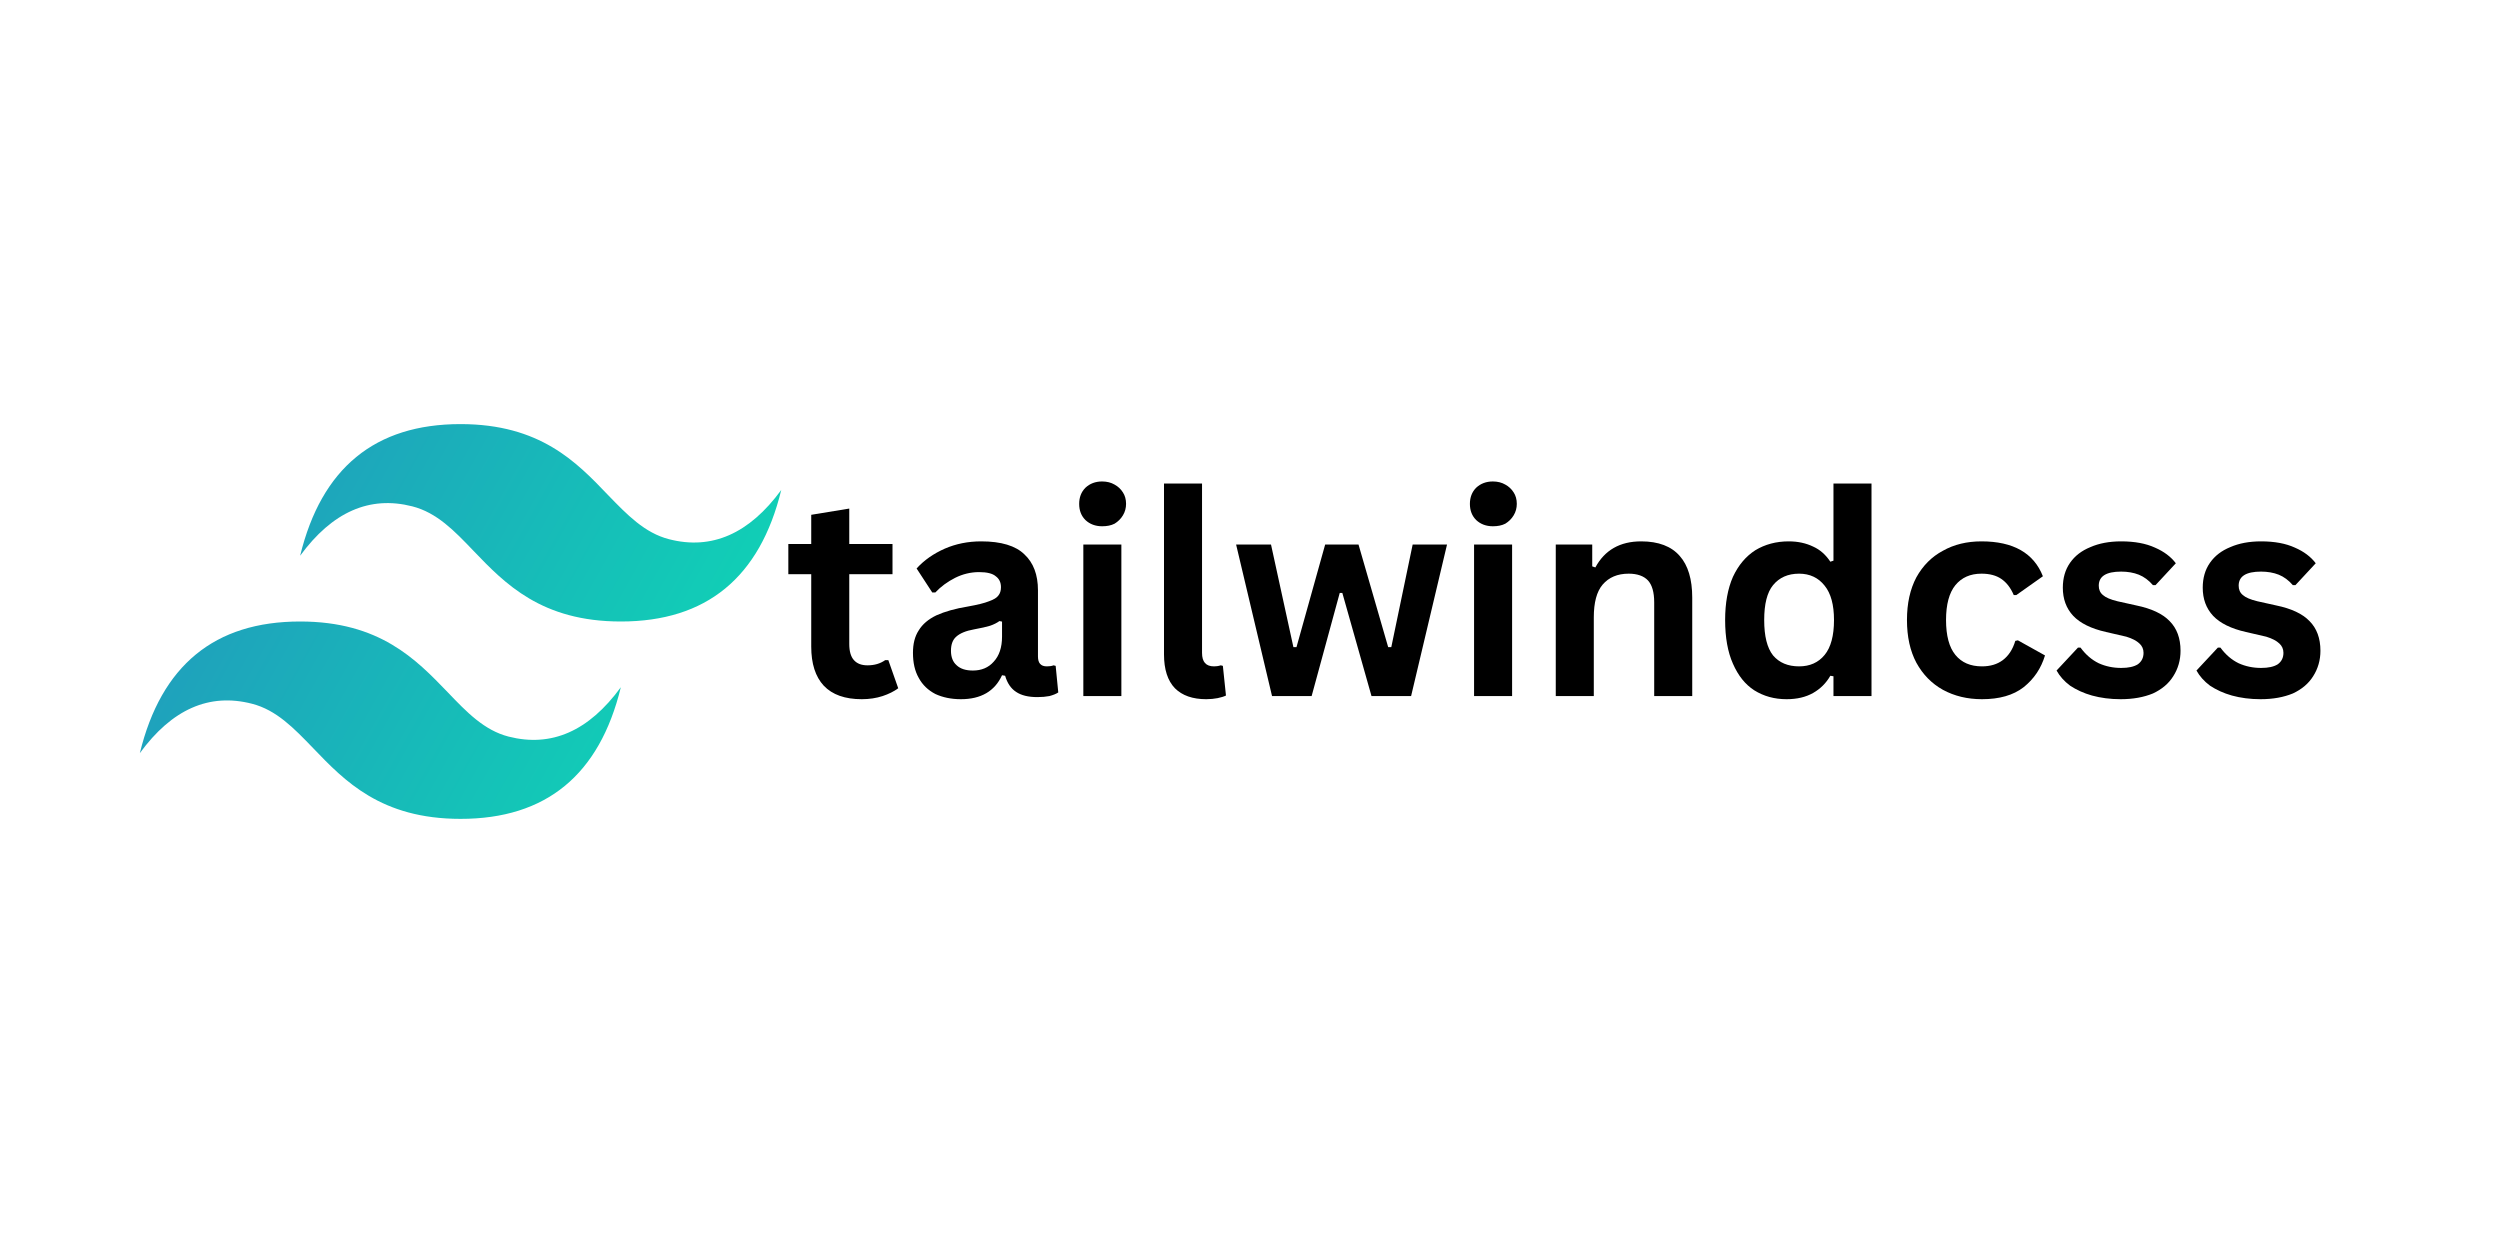 <svg xmlns="http://www.w3.org/2000/svg" xmlns:xlink="http://www.w3.org/1999/xlink" width="100" zoomAndPan="magnify" viewBox="0 0 75 37.5" height="50" preserveAspectRatio="xMidYMid meet" version="1.0"><defs><g/><clipPath id="888445a69a"><path d="M 4.195 12.723 L 23.438 12.723 L 23.438 24.566 L 4.195 24.566 Z M 4.195 12.723 " clip-rule="nonzero"/></clipPath><clipPath id="1e16224392"><path d="M 13.816 12.723 C 11.25 12.723 9.645 14.039 9.004 16.672 C 9.969 15.355 11.09 14.863 12.371 15.191 C 13.105 15.379 13.629 15.922 14.207 16.527 C 15.148 17.508 16.242 18.645 18.625 18.645 C 21.191 18.645 22.797 17.328 23.438 14.699 C 22.477 16.012 21.352 16.508 20.07 16.176 C 19.34 15.988 18.816 15.445 18.234 14.844 C 17.293 13.859 16.199 12.723 13.816 12.723 Z M 9.004 18.645 C 6.438 18.645 4.836 19.961 4.195 22.594 C 5.156 21.277 6.277 20.781 7.562 21.113 C 8.293 21.301 8.816 21.844 9.395 22.445 C 10.34 23.43 11.43 24.566 13.816 24.566 C 16.383 24.566 17.984 23.25 18.625 20.617 C 17.664 21.934 16.543 22.426 15.258 22.098 C 14.527 21.91 14.004 21.367 13.426 20.762 C 12.48 19.781 11.391 18.645 9.004 18.645 Z M 9.004 18.645 " clip-rule="nonzero"/></clipPath><linearGradient x1="-13.502" gradientTransform="matrix(0.128, 0, 0, 0.132, 4.194, 12.724)" y1="23.417" x2="138.018" gradientUnits="userSpaceOnUse" y2="110.782" id="c6756e27ec"><stop stop-opacity="1" stop-color="rgb(13.3%, 59.599%, 74.1%)" offset="0"/><stop stop-opacity="1" stop-color="rgb(13.295%, 59.612%, 74.098%)" offset="0.062"/><stop stop-opacity="1" stop-color="rgb(13.255%, 59.738%, 74.081%)" offset="0.07"/><stop stop-opacity="1" stop-color="rgb(13.184%, 59.964%, 74.052%)" offset="0.078"/><stop stop-opacity="1" stop-color="rgb(13.112%, 60.19%, 74.025%)" offset="0.086"/><stop stop-opacity="1" stop-color="rgb(13.042%, 60.414%, 73.996%)" offset="0.094"/><stop stop-opacity="1" stop-color="rgb(12.97%, 60.64%, 73.969%)" offset="0.102"/><stop stop-opacity="1" stop-color="rgb(12.898%, 60.866%, 73.94%)" offset="0.109"/><stop stop-opacity="1" stop-color="rgb(12.828%, 61.092%, 73.912%)" offset="0.117"/><stop stop-opacity="1" stop-color="rgb(12.756%, 61.317%, 73.883%)" offset="0.125"/><stop stop-opacity="1" stop-color="rgb(12.685%, 61.543%, 73.854%)" offset="0.133"/><stop stop-opacity="1" stop-color="rgb(12.613%, 61.769%, 73.827%)" offset="0.141"/><stop stop-opacity="1" stop-color="rgb(12.543%, 61.995%, 73.798%)" offset="0.148"/><stop stop-opacity="1" stop-color="rgb(12.471%, 62.221%, 73.77%)" offset="0.156"/><stop stop-opacity="1" stop-color="rgb(12.399%, 62.447%, 73.741%)" offset="0.164"/><stop stop-opacity="1" stop-color="rgb(12.329%, 62.672%, 73.714%)" offset="0.172"/><stop stop-opacity="1" stop-color="rgb(12.257%, 62.897%, 73.685%)" offset="0.18"/><stop stop-opacity="1" stop-color="rgb(12.186%, 63.123%, 73.657%)" offset="0.188"/><stop stop-opacity="1" stop-color="rgb(12.114%, 63.348%, 73.628%)" offset="0.195"/><stop stop-opacity="1" stop-color="rgb(12.044%, 63.574%, 73.599%)" offset="0.203"/><stop stop-opacity="1" stop-color="rgb(11.972%, 63.8%, 73.572%)" offset="0.211"/><stop stop-opacity="1" stop-color="rgb(11.9%, 64.026%, 73.543%)" offset="0.219"/><stop stop-opacity="1" stop-color="rgb(11.83%, 64.252%, 73.515%)" offset="0.227"/><stop stop-opacity="1" stop-color="rgb(11.758%, 64.478%, 73.486%)" offset="0.234"/><stop stop-opacity="1" stop-color="rgb(11.687%, 64.703%, 73.459%)" offset="0.242"/><stop stop-opacity="1" stop-color="rgb(11.615%, 64.929%, 73.43%)" offset="0.25"/><stop stop-opacity="1" stop-color="rgb(11.545%, 65.155%, 73.401%)" offset="0.257"/><stop stop-opacity="1" stop-color="rgb(11.51%, 65.268%, 73.387%)" offset="0.258"/><stop stop-opacity="1" stop-color="rgb(11.473%, 65.381%, 73.373%)" offset="0.266"/><stop stop-opacity="1" stop-color="rgb(11.401%, 65.605%, 73.344%)" offset="0.273"/><stop stop-opacity="1" stop-color="rgb(11.331%, 65.831%, 73.317%)" offset="0.281"/><stop stop-opacity="1" stop-color="rgb(11.259%, 66.057%, 73.288%)" offset="0.289"/><stop stop-opacity="1" stop-color="rgb(11.188%, 66.283%, 73.26%)" offset="0.297"/><stop stop-opacity="1" stop-color="rgb(11.116%, 66.508%, 73.232%)" offset="0.305"/><stop stop-opacity="1" stop-color="rgb(11.046%, 66.734%, 73.204%)" offset="0.312"/><stop stop-opacity="1" stop-color="rgb(10.974%, 66.96%, 73.175%)" offset="0.32"/><stop stop-opacity="1" stop-color="rgb(10.902%, 67.186%, 73.146%)" offset="0.328"/><stop stop-opacity="1" stop-color="rgb(10.832%, 67.412%, 73.119%)" offset="0.336"/><stop stop-opacity="1" stop-color="rgb(10.76%, 67.638%, 73.09%)" offset="0.344"/><stop stop-opacity="1" stop-color="rgb(10.689%, 67.863%, 73.062%)" offset="0.352"/><stop stop-opacity="1" stop-color="rgb(10.619%, 68.088%, 73.033%)" offset="0.359"/><stop stop-opacity="1" stop-color="rgb(10.547%, 68.314%, 73.006%)" offset="0.367"/><stop stop-opacity="1" stop-color="rgb(10.475%, 68.539%, 72.977%)" offset="0.375"/><stop stop-opacity="1" stop-color="rgb(10.403%, 68.765%, 72.948%)" offset="0.383"/><stop stop-opacity="1" stop-color="rgb(10.333%, 68.991%, 72.92%)" offset="0.391"/><stop stop-opacity="1" stop-color="rgb(10.262%, 69.217%, 72.891%)" offset="0.398"/><stop stop-opacity="1" stop-color="rgb(10.19%, 69.443%, 72.864%)" offset="0.406"/><stop stop-opacity="1" stop-color="rgb(10.12%, 69.669%, 72.835%)" offset="0.414"/><stop stop-opacity="1" stop-color="rgb(10.048%, 69.894%, 72.807%)" offset="0.422"/><stop stop-opacity="1" stop-color="rgb(9.976%, 70.12%, 72.778%)" offset="0.43"/><stop stop-opacity="1" stop-color="rgb(9.904%, 70.346%, 72.749%)" offset="0.438"/><stop stop-opacity="1" stop-color="rgb(9.834%, 70.57%, 72.722%)" offset="0.445"/><stop stop-opacity="1" stop-color="rgb(9.763%, 70.796%, 72.693%)" offset="0.453"/><stop stop-opacity="1" stop-color="rgb(9.691%, 71.022%, 72.665%)" offset="0.461"/><stop stop-opacity="1" stop-color="rgb(9.621%, 71.248%, 72.636%)" offset="0.469"/><stop stop-opacity="1" stop-color="rgb(9.549%, 71.474%, 72.609%)" offset="0.477"/><stop stop-opacity="1" stop-color="rgb(9.477%, 71.7%, 72.58%)" offset="0.484"/><stop stop-opacity="1" stop-color="rgb(9.406%, 71.925%, 72.552%)" offset="0.492"/><stop stop-opacity="1" stop-color="rgb(9.335%, 72.151%, 72.523%)" offset="0.5"/><stop stop-opacity="1" stop-color="rgb(9.264%, 72.377%, 72.495%)" offset="0.508"/><stop stop-opacity="1" stop-color="rgb(9.192%, 72.603%, 72.467%)" offset="0.516"/><stop stop-opacity="1" stop-color="rgb(9.122%, 72.829%, 72.438%)" offset="0.523"/><stop stop-opacity="1" stop-color="rgb(9.05%, 73.053%, 72.411%)" offset="0.531"/><stop stop-opacity="1" stop-color="rgb(8.978%, 73.279%, 72.382%)" offset="0.539"/><stop stop-opacity="1" stop-color="rgb(8.908%, 73.505%, 72.354%)" offset="0.547"/><stop stop-opacity="1" stop-color="rgb(8.836%, 73.73%, 72.325%)" offset="0.555"/><stop stop-opacity="1" stop-color="rgb(8.765%, 73.956%, 72.296%)" offset="0.562"/><stop stop-opacity="1" stop-color="rgb(8.693%, 74.182%, 72.269%)" offset="0.57"/><stop stop-opacity="1" stop-color="rgb(8.623%, 74.408%, 72.24%)" offset="0.578"/><stop stop-opacity="1" stop-color="rgb(8.551%, 74.634%, 72.212%)" offset="0.586"/><stop stop-opacity="1" stop-color="rgb(8.479%, 74.86%, 72.183%)" offset="0.594"/><stop stop-opacity="1" stop-color="rgb(8.409%, 75.085%, 72.156%)" offset="0.602"/><stop stop-opacity="1" stop-color="rgb(8.337%, 75.311%, 72.127%)" offset="0.609"/><stop stop-opacity="1" stop-color="rgb(8.266%, 75.537%, 72.099%)" offset="0.617"/><stop stop-opacity="1" stop-color="rgb(8.194%, 75.761%, 72.07%)" offset="0.625"/><stop stop-opacity="1" stop-color="rgb(8.124%, 75.987%, 72.041%)" offset="0.633"/><stop stop-opacity="1" stop-color="rgb(8.052%, 76.213%, 72.014%)" offset="0.641"/><stop stop-opacity="1" stop-color="rgb(7.98%, 76.439%, 71.985%)" offset="0.648"/><stop stop-opacity="1" stop-color="rgb(7.91%, 76.665%, 71.957%)" offset="0.656"/><stop stop-opacity="1" stop-color="rgb(7.838%, 76.891%, 71.928%)" offset="0.664"/><stop stop-opacity="1" stop-color="rgb(7.767%, 77.116%, 71.901%)" offset="0.672"/><stop stop-opacity="1" stop-color="rgb(7.695%, 77.342%, 71.872%)" offset="0.68"/><stop stop-opacity="1" stop-color="rgb(7.625%, 77.568%, 71.843%)" offset="0.688"/><stop stop-opacity="1" stop-color="rgb(7.553%, 77.794%, 71.815%)" offset="0.695"/><stop stop-opacity="1" stop-color="rgb(7.481%, 78.02%, 71.786%)" offset="0.703"/><stop stop-opacity="1" stop-color="rgb(7.411%, 78.244%, 71.759%)" offset="0.711"/><stop stop-opacity="1" stop-color="rgb(7.339%, 78.47%, 71.73%)" offset="0.719"/><stop stop-opacity="1" stop-color="rgb(7.268%, 78.696%, 71.703%)" offset="0.727"/><stop stop-opacity="1" stop-color="rgb(7.196%, 78.922%, 71.674%)" offset="0.734"/><stop stop-opacity="1" stop-color="rgb(7.126%, 79.147%, 71.646%)" offset="0.742"/><stop stop-opacity="1" stop-color="rgb(7.054%, 79.373%, 71.617%)" offset="0.743"/><stop stop-opacity="1" stop-color="rgb(7.019%, 79.486%, 71.603%)" offset="0.75"/><stop stop-opacity="1" stop-color="rgb(6.982%, 79.599%, 71.588%)" offset="0.758"/><stop stop-opacity="1" stop-color="rgb(6.912%, 79.825%, 71.561%)" offset="0.766"/><stop stop-opacity="1" stop-color="rgb(6.841%, 80.051%, 71.532%)" offset="0.773"/><stop stop-opacity="1" stop-color="rgb(6.769%, 80.276%, 71.504%)" offset="0.781"/><stop stop-opacity="1" stop-color="rgb(6.699%, 80.502%, 71.475%)" offset="0.789"/><stop stop-opacity="1" stop-color="rgb(6.627%, 80.727%, 71.448%)" offset="0.797"/><stop stop-opacity="1" stop-color="rgb(6.555%, 80.952%, 71.419%)" offset="0.805"/><stop stop-opacity="1" stop-color="rgb(6.483%, 81.178%, 71.39%)" offset="0.812"/><stop stop-opacity="1" stop-color="rgb(6.413%, 81.404%, 71.362%)" offset="0.82"/><stop stop-opacity="1" stop-color="rgb(6.342%, 81.63%, 71.333%)" offset="0.828"/><stop stop-opacity="1" stop-color="rgb(6.27%, 81.856%, 71.306%)" offset="0.836"/><stop stop-opacity="1" stop-color="rgb(6.2%, 82.082%, 71.277%)" offset="0.844"/><stop stop-opacity="1" stop-color="rgb(6.128%, 82.307%, 71.249%)" offset="0.852"/><stop stop-opacity="1" stop-color="rgb(6.056%, 82.533%, 71.22%)" offset="0.859"/><stop stop-opacity="1" stop-color="rgb(5.984%, 82.759%, 71.191%)" offset="0.867"/><stop stop-opacity="1" stop-color="rgb(5.914%, 82.985%, 71.164%)" offset="0.875"/><stop stop-opacity="1" stop-color="rgb(5.843%, 83.211%, 71.135%)" offset="0.883"/><stop stop-opacity="1" stop-color="rgb(5.771%, 83.435%, 71.107%)" offset="0.891"/><stop stop-opacity="1" stop-color="rgb(5.701%, 83.661%, 71.078%)" offset="0.898"/><stop stop-opacity="1" stop-color="rgb(5.629%, 83.887%, 71.051%)" offset="0.906"/><stop stop-opacity="1" stop-color="rgb(5.547%, 84.149%, 71.017%)" offset="0.938"/><stop stop-opacity="1" stop-color="rgb(5.499%, 84.299%, 70.999%)" offset="1"/></linearGradient></defs><g clip-path="url(#888445a69a)"><g clip-path="url(#1e16224392)"><path fill="url(#c6756e27ec)" d="M 4.195 12.723 L 4.195 24.566 L 23.438 24.566 L 23.438 12.723 Z M 4.195 12.723 " fill-rule="nonzero"/></g></g><g fill="#000000" fill-opacity="1"><g transform="translate(23.509, 20.882)"><g><path d="M 3.141 -1.078 L 3.438 -0.234 C 3.312 -0.141 3.156 -0.062 2.969 0 C 2.781 0.062 2.57 0.094 2.344 0.094 C 1.844 0.094 1.461 -0.039 1.203 -0.312 C 0.953 -0.582 0.828 -0.973 0.828 -1.484 L 0.828 -3.656 L 0.141 -3.656 L 0.141 -4.562 L 0.828 -4.562 L 0.828 -5.438 L 1.969 -5.625 L 1.969 -4.562 L 3.266 -4.562 L 3.266 -3.656 L 1.969 -3.656 L 1.969 -1.562 C 1.969 -1.344 2.016 -1.18 2.109 -1.078 C 2.203 -0.973 2.336 -0.922 2.516 -0.922 C 2.723 -0.922 2.898 -0.973 3.047 -1.078 Z M 3.141 -1.078 "/></g></g></g><g fill="#000000" fill-opacity="1"><g transform="translate(27.045, 20.882)"><g><path d="M 1.781 0.094 C 1.488 0.094 1.234 0.039 1.016 -0.062 C 0.797 -0.176 0.629 -0.336 0.516 -0.547 C 0.398 -0.754 0.344 -1.004 0.344 -1.297 C 0.344 -1.566 0.398 -1.789 0.516 -1.969 C 0.629 -2.156 0.805 -2.305 1.047 -2.422 C 1.297 -2.535 1.613 -2.625 2 -2.688 C 2.281 -2.738 2.488 -2.789 2.625 -2.844 C 2.77 -2.895 2.863 -2.953 2.906 -3.016 C 2.957 -3.078 2.984 -3.16 2.984 -3.266 C 2.984 -3.41 2.93 -3.52 2.828 -3.594 C 2.734 -3.676 2.566 -3.719 2.328 -3.719 C 2.078 -3.719 1.836 -3.66 1.609 -3.547 C 1.379 -3.43 1.18 -3.285 1.016 -3.109 L 0.922 -3.109 L 0.453 -3.828 C 0.68 -4.078 0.961 -4.273 1.297 -4.422 C 1.629 -4.566 1.992 -4.641 2.391 -4.641 C 2.992 -4.641 3.426 -4.508 3.688 -4.25 C 3.957 -4 4.094 -3.641 4.094 -3.172 L 4.094 -1.188 C 4.094 -0.988 4.18 -0.891 4.359 -0.891 C 4.43 -0.891 4.5 -0.898 4.562 -0.922 L 4.625 -0.906 L 4.703 -0.109 C 4.641 -0.066 4.551 -0.031 4.438 0 C 4.332 0.02 4.211 0.031 4.078 0.031 C 3.805 0.031 3.594 -0.02 3.438 -0.125 C 3.281 -0.227 3.172 -0.391 3.109 -0.609 L 3.016 -0.625 C 2.797 -0.145 2.383 0.094 1.781 0.094 Z M 2.141 -0.766 C 2.398 -0.766 2.609 -0.852 2.766 -1.031 C 2.93 -1.207 3.016 -1.457 3.016 -1.781 L 3.016 -2.234 L 2.938 -2.25 C 2.863 -2.195 2.77 -2.148 2.656 -2.109 C 2.551 -2.078 2.391 -2.039 2.172 -2 C 1.93 -1.957 1.754 -1.883 1.641 -1.781 C 1.535 -1.688 1.484 -1.547 1.484 -1.359 C 1.484 -1.172 1.539 -1.023 1.656 -0.922 C 1.77 -0.816 1.93 -0.766 2.141 -0.766 Z M 2.141 -0.766 "/></g></g></g><g fill="#000000" fill-opacity="1"><g transform="translate(31.844, 20.882)"><g><path d="M 1.219 -5.094 C 1.02 -5.094 0.852 -5.156 0.719 -5.281 C 0.594 -5.406 0.531 -5.566 0.531 -5.766 C 0.531 -5.961 0.594 -6.125 0.719 -6.25 C 0.852 -6.375 1.02 -6.438 1.219 -6.438 C 1.363 -6.438 1.488 -6.406 1.594 -6.344 C 1.695 -6.289 1.781 -6.211 1.844 -6.109 C 1.906 -6.016 1.938 -5.898 1.938 -5.766 C 1.938 -5.641 1.906 -5.523 1.844 -5.422 C 1.781 -5.316 1.695 -5.234 1.594 -5.172 C 1.488 -5.117 1.363 -5.094 1.219 -5.094 Z M 0.656 0 L 0.656 -4.547 L 1.797 -4.547 L 1.797 0 Z M 0.656 0 "/></g></g></g><g fill="#000000" fill-opacity="1"><g transform="translate(34.295, 20.882)"><g><path d="M 1.891 0.094 C 1.484 0.094 1.172 -0.016 0.953 -0.234 C 0.734 -0.461 0.625 -0.801 0.625 -1.25 L 0.625 -6.375 L 1.766 -6.375 L 1.766 -1.297 C 1.766 -1.023 1.883 -0.891 2.125 -0.891 C 2.188 -0.891 2.254 -0.898 2.328 -0.922 L 2.391 -0.906 L 2.484 -0.016 C 2.422 0.016 2.336 0.039 2.234 0.062 C 2.129 0.082 2.016 0.094 1.891 0.094 Z M 1.891 0.094 "/></g></g></g><g fill="#000000" fill-opacity="1"><g transform="translate(36.911, 20.882)"><g><path d="M 2.438 0 L 1.25 0 L 0.172 -4.547 L 1.219 -4.547 L 1.891 -1.469 L 1.984 -1.469 L 2.844 -4.547 L 3.844 -4.547 L 4.734 -1.469 L 4.828 -1.469 L 5.469 -4.547 L 6.5 -4.547 L 5.422 0 L 4.234 0 L 3.359 -3.094 L 3.281 -3.094 Z M 2.438 0 "/></g></g></g><g fill="#000000" fill-opacity="1"><g transform="translate(43.566, 20.882)"><g><path d="M 1.219 -5.094 C 1.02 -5.094 0.852 -5.156 0.719 -5.281 C 0.594 -5.406 0.531 -5.566 0.531 -5.766 C 0.531 -5.961 0.594 -6.125 0.719 -6.25 C 0.852 -6.375 1.02 -6.438 1.219 -6.438 C 1.363 -6.438 1.488 -6.406 1.594 -6.344 C 1.695 -6.289 1.781 -6.211 1.844 -6.109 C 1.906 -6.016 1.938 -5.898 1.938 -5.766 C 1.938 -5.641 1.906 -5.523 1.844 -5.422 C 1.781 -5.316 1.695 -5.234 1.594 -5.172 C 1.488 -5.117 1.363 -5.094 1.219 -5.094 Z M 0.656 0 L 0.656 -4.547 L 1.797 -4.547 L 1.797 0 Z M 0.656 0 "/></g></g></g><g fill="#000000" fill-opacity="1"><g transform="translate(46.017, 20.882)"><g><path d="M 0.656 0 L 0.656 -4.547 L 1.75 -4.547 L 1.75 -3.891 L 1.844 -3.859 C 2.125 -4.379 2.582 -4.641 3.219 -4.641 C 3.738 -4.641 4.125 -4.492 4.375 -4.203 C 4.625 -3.922 4.75 -3.504 4.75 -2.953 L 4.75 0 L 3.609 0 L 3.609 -2.812 C 3.609 -3.113 3.547 -3.332 3.422 -3.469 C 3.297 -3.602 3.102 -3.672 2.844 -3.672 C 2.508 -3.672 2.25 -3.562 2.062 -3.344 C 1.883 -3.133 1.797 -2.805 1.797 -2.359 L 1.797 0 Z M 0.656 0 "/></g></g></g><g fill="#000000" fill-opacity="1"><g transform="translate(51.348, 20.882)"><g><path d="M 2.25 0.094 C 1.883 0.094 1.562 0.004 1.281 -0.172 C 1.008 -0.348 0.797 -0.613 0.641 -0.969 C 0.484 -1.32 0.406 -1.758 0.406 -2.281 C 0.406 -2.789 0.484 -3.223 0.641 -3.578 C 0.805 -3.93 1.031 -4.195 1.312 -4.375 C 1.602 -4.551 1.938 -4.641 2.312 -4.641 C 2.594 -4.641 2.836 -4.586 3.047 -4.484 C 3.254 -4.391 3.426 -4.238 3.562 -4.031 L 3.656 -4.062 L 3.656 -6.375 L 4.797 -6.375 L 4.797 0 L 3.656 0 L 3.656 -0.594 L 3.562 -0.609 C 3.438 -0.391 3.266 -0.219 3.047 -0.094 C 2.828 0.031 2.562 0.094 2.25 0.094 Z M 2.625 -0.891 C 2.945 -0.891 3.203 -1.004 3.391 -1.234 C 3.578 -1.461 3.672 -1.812 3.672 -2.281 C 3.672 -2.738 3.578 -3.082 3.391 -3.312 C 3.203 -3.551 2.945 -3.672 2.625 -3.672 C 2.289 -3.672 2.031 -3.555 1.844 -3.328 C 1.664 -3.109 1.578 -2.758 1.578 -2.281 C 1.578 -1.801 1.664 -1.445 1.844 -1.219 C 2.031 -1 2.289 -0.891 2.625 -0.891 Z M 2.625 -0.891 "/></g></g></g><g fill="#000000" fill-opacity="1"><g transform="translate(56.803, 20.882)"><g><path d="M 2.656 0.094 C 2.219 0.094 1.828 0 1.484 -0.188 C 1.148 -0.375 0.883 -0.645 0.688 -1 C 0.5 -1.352 0.406 -1.781 0.406 -2.281 C 0.406 -2.781 0.5 -3.207 0.688 -3.562 C 0.883 -3.914 1.148 -4.18 1.484 -4.359 C 1.816 -4.547 2.203 -4.641 2.641 -4.641 C 3.598 -4.641 4.211 -4.289 4.484 -3.594 L 3.688 -3.031 L 3.609 -3.031 C 3.516 -3.25 3.391 -3.41 3.234 -3.516 C 3.086 -3.617 2.891 -3.672 2.641 -3.672 C 2.305 -3.672 2.047 -3.555 1.859 -3.328 C 1.672 -3.098 1.578 -2.75 1.578 -2.281 C 1.578 -1.812 1.672 -1.461 1.859 -1.234 C 2.047 -1.004 2.312 -0.891 2.656 -0.891 C 2.906 -0.891 3.113 -0.953 3.281 -1.078 C 3.457 -1.211 3.582 -1.406 3.656 -1.656 L 3.734 -1.672 L 4.547 -1.219 C 4.43 -0.832 4.219 -0.516 3.906 -0.266 C 3.594 -0.023 3.176 0.094 2.656 0.094 Z M 2.656 0.094 "/></g></g></g><g fill="#000000" fill-opacity="1"><g transform="translate(61.494, 20.882)"><g><path d="M 2.125 0.094 C 1.812 0.094 1.523 0.055 1.266 -0.016 C 1.016 -0.086 0.797 -0.188 0.609 -0.312 C 0.43 -0.445 0.297 -0.598 0.203 -0.766 L 0.844 -1.453 L 0.922 -1.453 C 1.078 -1.242 1.258 -1.086 1.469 -0.984 C 1.676 -0.891 1.898 -0.844 2.141 -0.844 C 2.359 -0.844 2.523 -0.879 2.641 -0.953 C 2.754 -1.035 2.812 -1.148 2.812 -1.297 C 2.812 -1.41 2.77 -1.504 2.688 -1.578 C 2.602 -1.66 2.473 -1.727 2.297 -1.781 L 1.688 -1.922 C 1.238 -2.023 0.91 -2.188 0.703 -2.406 C 0.492 -2.633 0.391 -2.914 0.391 -3.25 C 0.391 -3.539 0.461 -3.789 0.609 -4 C 0.754 -4.207 0.957 -4.363 1.219 -4.469 C 1.477 -4.582 1.785 -4.641 2.141 -4.641 C 2.547 -4.641 2.883 -4.578 3.156 -4.453 C 3.426 -4.336 3.633 -4.18 3.781 -3.984 L 3.172 -3.328 L 3.094 -3.328 C 2.969 -3.473 2.828 -3.578 2.672 -3.641 C 2.516 -3.703 2.336 -3.734 2.141 -3.734 C 1.691 -3.734 1.469 -3.594 1.469 -3.312 C 1.469 -3.195 1.508 -3.102 1.594 -3.031 C 1.676 -2.957 1.82 -2.895 2.031 -2.844 L 2.594 -2.719 C 3.051 -2.625 3.383 -2.469 3.594 -2.25 C 3.812 -2.031 3.922 -1.734 3.922 -1.359 C 3.922 -1.078 3.848 -0.82 3.703 -0.594 C 3.566 -0.375 3.363 -0.203 3.094 -0.078 C 2.82 0.035 2.5 0.094 2.125 0.094 Z M 2.125 0.094 "/></g></g></g><g fill="#000000" fill-opacity="1"><g transform="translate(65.691, 20.882)"><g><path d="M 2.125 0.094 C 1.812 0.094 1.523 0.055 1.266 -0.016 C 1.016 -0.086 0.797 -0.188 0.609 -0.312 C 0.43 -0.445 0.297 -0.598 0.203 -0.766 L 0.844 -1.453 L 0.922 -1.453 C 1.078 -1.242 1.258 -1.086 1.469 -0.984 C 1.676 -0.891 1.898 -0.844 2.141 -0.844 C 2.359 -0.844 2.523 -0.879 2.641 -0.953 C 2.754 -1.035 2.812 -1.148 2.812 -1.297 C 2.812 -1.41 2.77 -1.504 2.688 -1.578 C 2.602 -1.66 2.473 -1.727 2.297 -1.781 L 1.688 -1.922 C 1.238 -2.023 0.91 -2.188 0.703 -2.406 C 0.492 -2.633 0.391 -2.914 0.391 -3.25 C 0.391 -3.539 0.461 -3.789 0.609 -4 C 0.754 -4.207 0.957 -4.363 1.219 -4.469 C 1.477 -4.582 1.785 -4.641 2.141 -4.641 C 2.547 -4.641 2.883 -4.578 3.156 -4.453 C 3.426 -4.336 3.633 -4.18 3.781 -3.984 L 3.172 -3.328 L 3.094 -3.328 C 2.969 -3.473 2.828 -3.578 2.672 -3.641 C 2.516 -3.703 2.336 -3.734 2.141 -3.734 C 1.691 -3.734 1.469 -3.594 1.469 -3.312 C 1.469 -3.195 1.508 -3.102 1.594 -3.031 C 1.676 -2.957 1.82 -2.895 2.031 -2.844 L 2.594 -2.719 C 3.051 -2.625 3.383 -2.469 3.594 -2.25 C 3.812 -2.031 3.922 -1.734 3.922 -1.359 C 3.922 -1.078 3.848 -0.82 3.703 -0.594 C 3.566 -0.375 3.363 -0.203 3.094 -0.078 C 2.82 0.035 2.5 0.094 2.125 0.094 Z M 2.125 0.094 "/></g></g></g></svg>